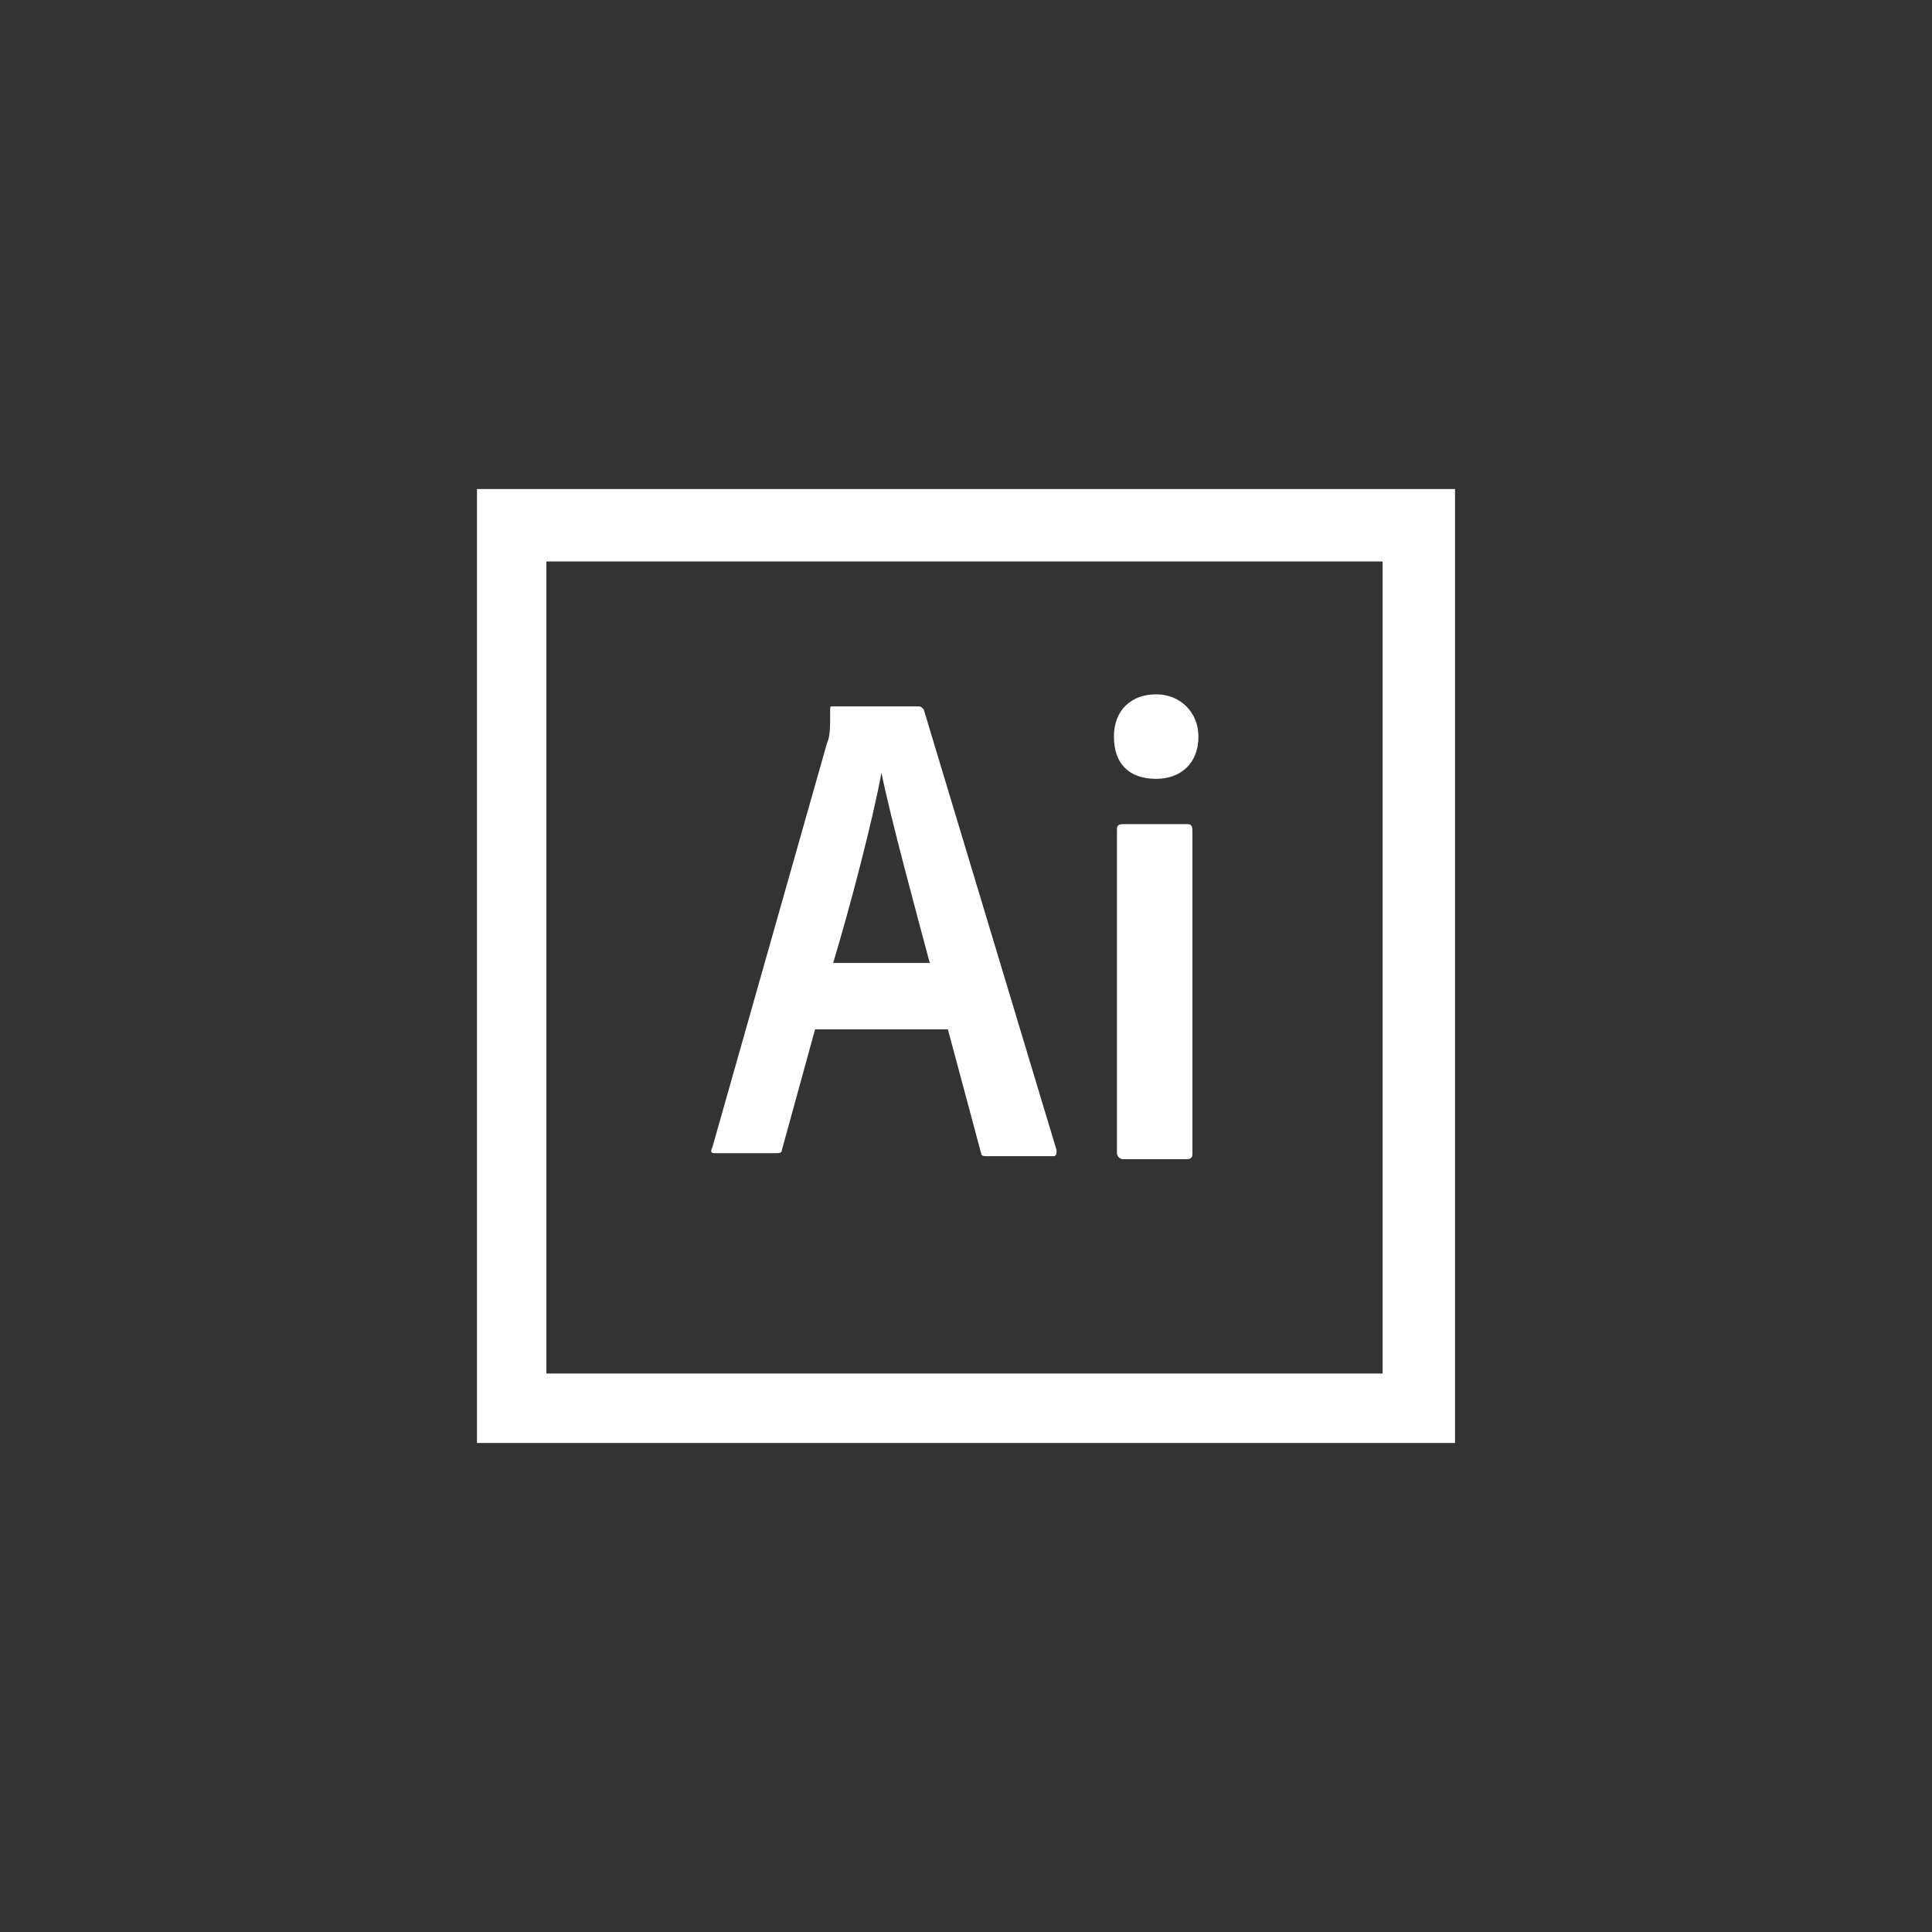 <?xml version="1.0" encoding="utf-8"?>
<!-- Generator: Adobe Illustrator 25.2.3, SVG Export Plug-In . SVG Version: 6.00 Build 0)  -->
<svg version="1.1" id="Layer_1" xmlns="http://www.w3.org/2000/svg" xmlns:xlink="http://www.w3.org/1999/xlink" x="0px" y="0px"
	 viewBox="0 0 64 64" style="enable-background:new 0 0 64 64;" xml:space="preserve">
<rect x="0" y="0" width="64" height="64" fill="#333333" stroke="none"/>
<style type="text/css">
	.st0{fill:#FFFFFF;}
</style>
<path class="st0" d="M18.1,18.6h27.7v26.9H18.1V18.6z M15.8,47.8h32.4V16.2H15.8V47.8z M37,27.5c0-0.1,0-0.2,0.2-0.2h2.1
	c0.1,0,0.2,0,0.2,0.2v10.7c0,0.1,0,0.2-0.2,0.2h-2.1c-0.1,0-0.2-0.1-0.2-0.2V27.5L37,27.5L37,27.5z M36.9,24.4
	c0-0.9,0.6-1.4,1.4-1.4c0.8,0,1.4,0.6,1.4,1.4c0,0.9-0.6,1.4-1.4,1.4C37.4,25.8,36.9,25.3,36.9,24.4z M30.8,31.9
	c-0.4-1.5-1.3-4.8-1.6-6.3l0,0c-0.3,1.6-1,4.3-1.6,6.3C27.6,31.9,30.8,31.9,30.8,31.9z M27,34.1l-1.1,4c0,0.1-0.1,0.1-0.2,0.1h-2
	c-0.1,0-0.2,0-0.1-0.2l3.8-13.4c0.1-0.2,0.1-0.5,0.1-1.1c0-0.1,0-0.1,0.1-0.1h2.8c0.1,0,0.1,0,0.2,0.1L35,38.1c0,0.1,0,0.2-0.1,0.2
	h-2.2c-0.1,0-0.2,0-0.2-0.1l-1.1-4.1L27,34.1L27,34.1z"/>
</svg>
